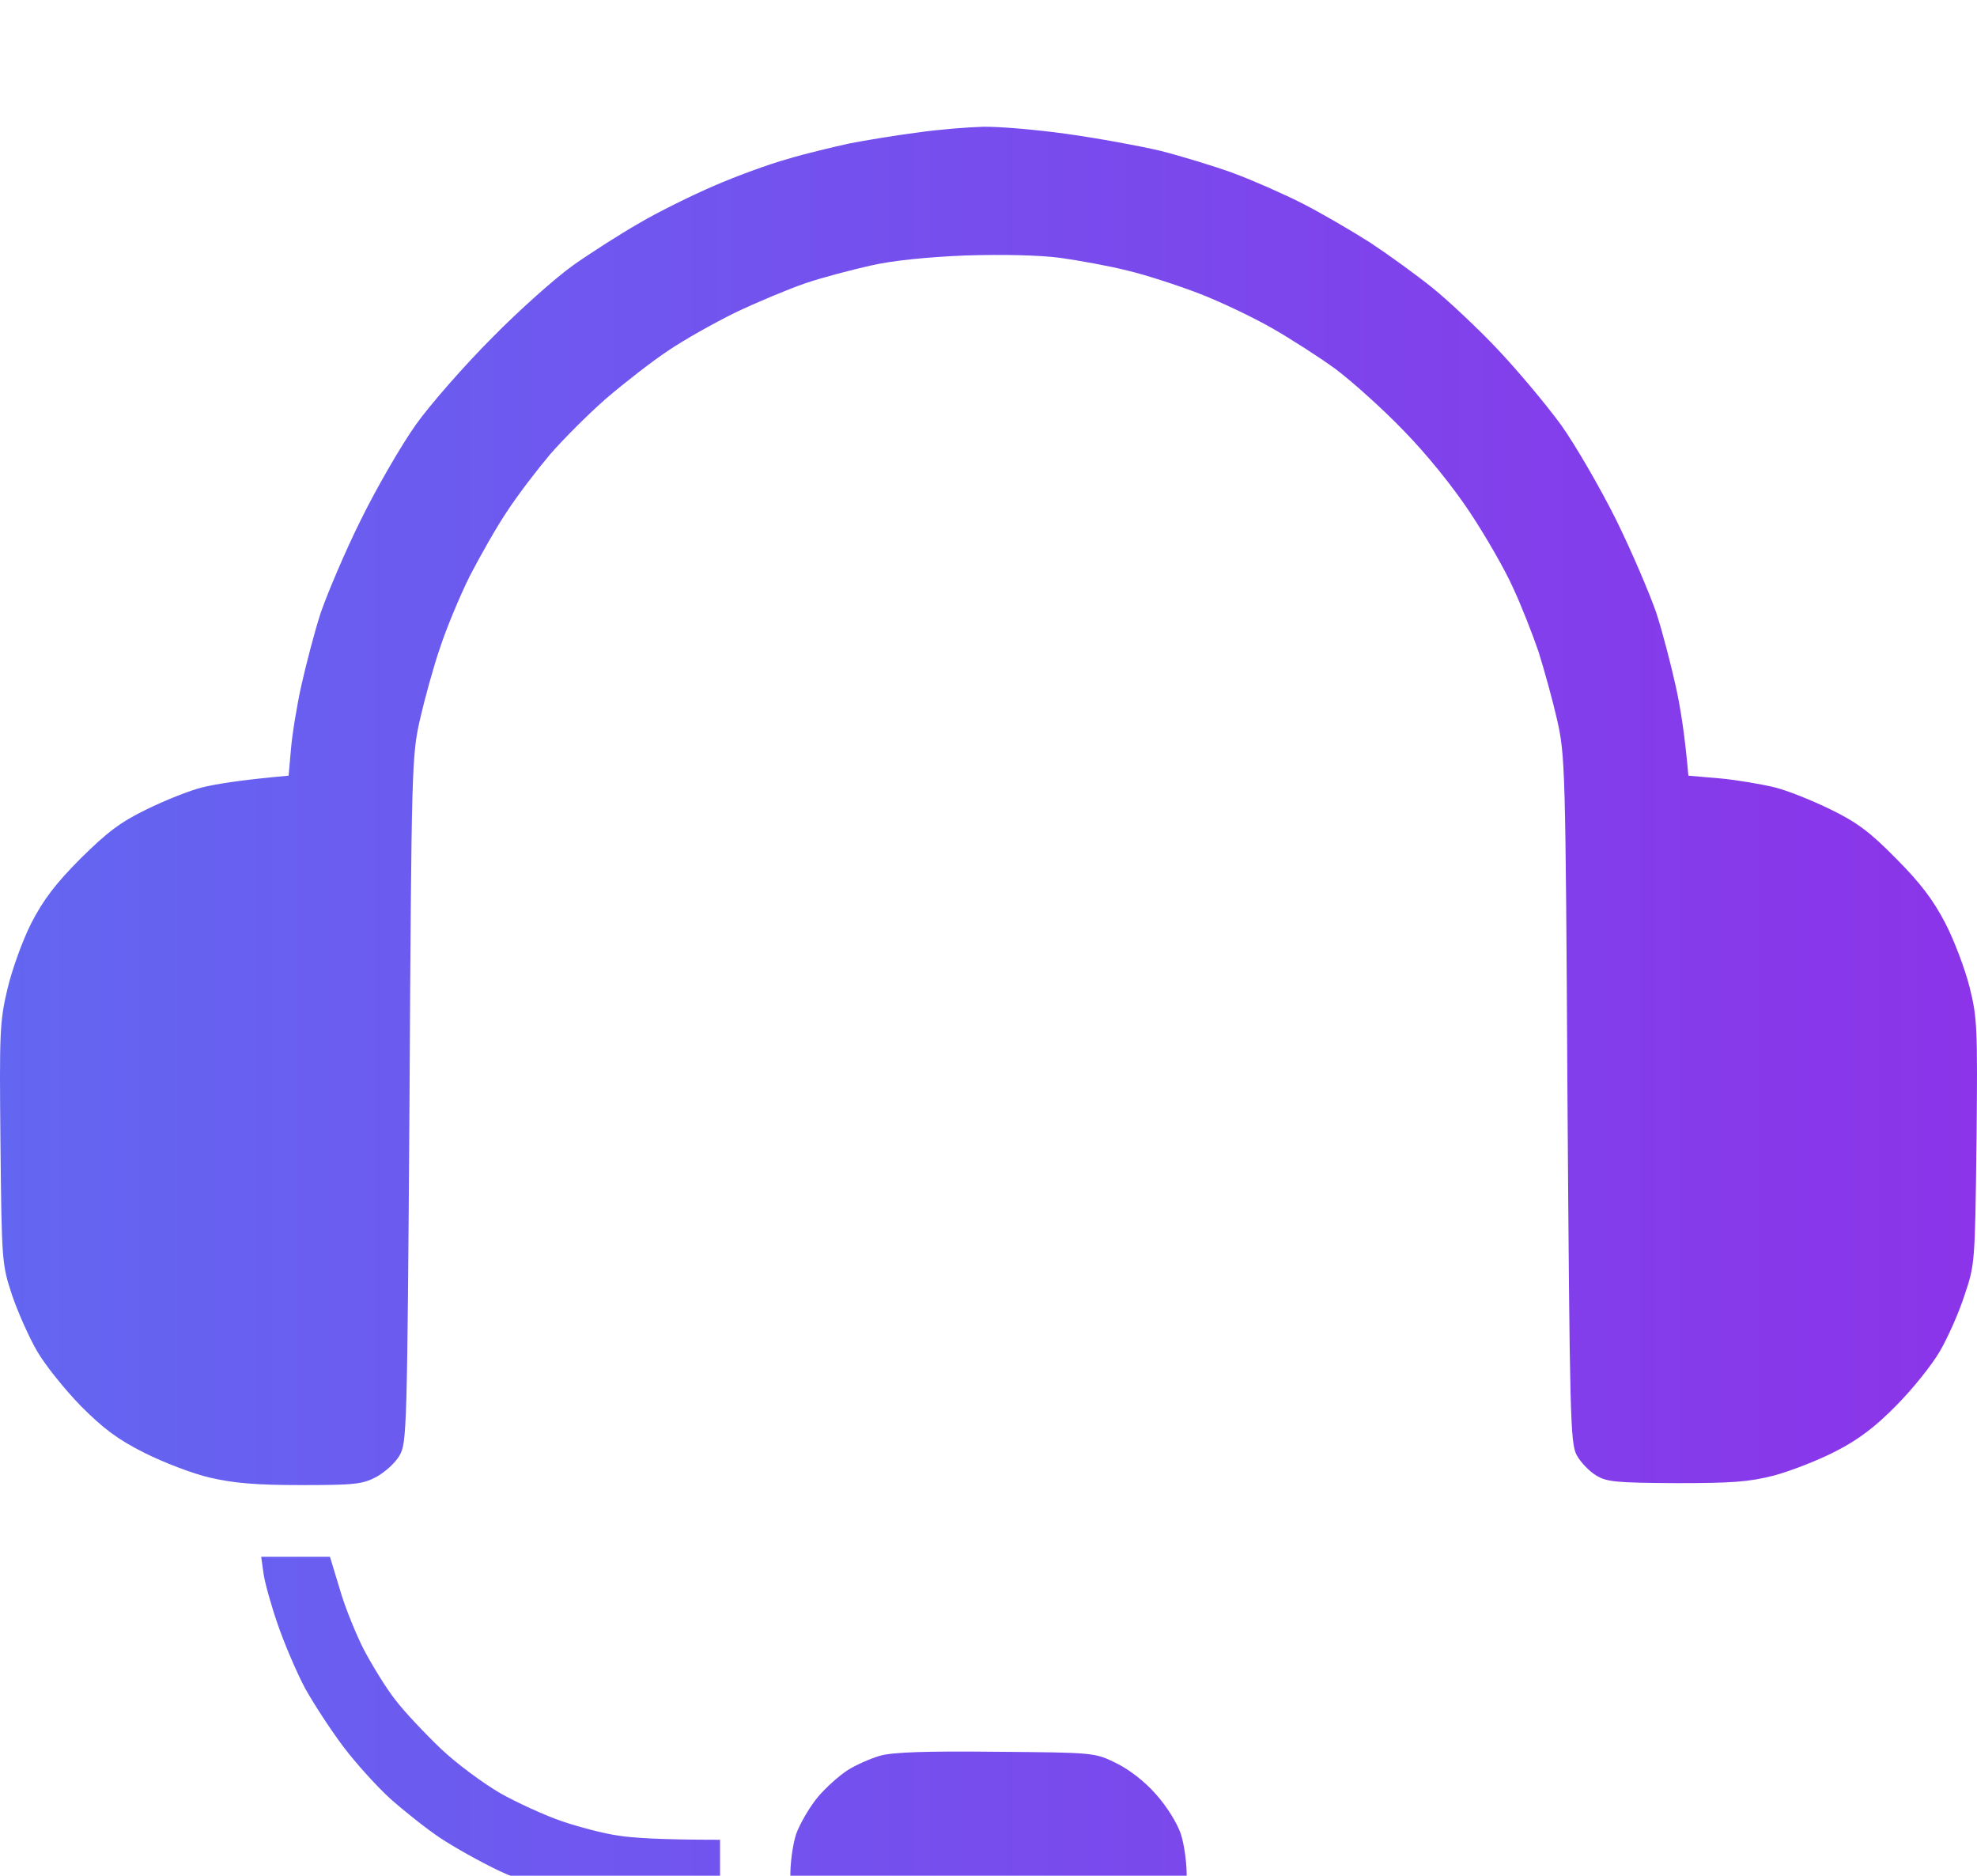 <svg width="78" height="74" viewBox="0 0 78 74" fill="none" xmlns="http://www.w3.org/2000/svg">
<g filter="url(#filter0_i_3_14)">
<path d="M42.048 0.277C40.829 0.108 39.366 -0.014 38.771 0.001C38.192 0.017 37.019 0.108 36.181 0.231C35.343 0.338 34.139 0.537 33.514 0.659C32.889 0.796 31.792 1.056 31.076 1.271C30.36 1.469 29.064 1.943 28.18 2.326C27.297 2.708 25.956 3.366 25.209 3.809C24.462 4.237 23.289 4.987 22.618 5.461C21.948 5.935 20.5 7.219 19.418 8.32C18.321 9.421 16.965 10.966 16.401 11.761C15.837 12.556 14.862 14.238 14.237 15.508C13.612 16.762 12.911 18.428 12.652 19.178C12.408 19.927 12.073 21.227 11.89 22.037C11.707 22.863 11.524 23.995 11.479 24.561L11.387 25.6C9.467 25.769 8.492 25.937 7.989 26.059C7.486 26.181 6.496 26.579 5.78 26.931C4.743 27.435 4.225 27.833 3.174 28.873C2.198 29.852 1.711 30.494 1.238 31.411C0.888 32.099 0.476 33.246 0.294 34.011C-0.011 35.296 -0.026 35.724 0.019 40.128C0.065 44.807 0.08 44.884 0.476 46.092C0.705 46.765 1.147 47.759 1.467 48.309C1.787 48.86 2.564 49.823 3.189 50.465C4.073 51.352 4.637 51.781 5.703 52.316C6.465 52.698 7.623 53.142 8.294 53.294C9.223 53.508 10.092 53.585 11.875 53.585C13.978 53.585 14.298 53.554 14.847 53.264C15.182 53.08 15.593 52.713 15.761 52.423C16.05 51.918 16.066 51.551 16.157 38.369C16.233 25.188 16.249 24.805 16.569 23.383C16.751 22.588 17.102 21.303 17.361 20.554C17.605 19.805 18.138 18.52 18.534 17.725C18.946 16.93 19.601 15.768 20.028 15.14C20.439 14.514 21.201 13.52 21.704 12.923C22.222 12.327 23.213 11.333 23.914 10.721C24.63 10.109 25.727 9.253 26.352 8.84C26.977 8.412 28.18 7.739 29.019 7.326C29.857 6.929 31.091 6.409 31.762 6.179C32.432 5.95 33.605 5.644 34.352 5.476C35.206 5.277 36.608 5.139 38.086 5.078C39.564 5.032 40.966 5.063 41.819 5.17C42.566 5.277 43.77 5.491 44.486 5.675C45.202 5.843 46.467 6.256 47.305 6.577C48.143 6.898 49.454 7.525 50.2 7.953C50.947 8.381 52.09 9.115 52.715 9.574C53.34 10.048 54.544 11.119 55.366 11.975C56.281 12.908 57.317 14.192 57.987 15.202C58.597 16.119 59.374 17.465 59.694 18.184C60.029 18.902 60.471 20.034 60.7 20.707C60.913 21.38 61.249 22.588 61.431 23.383C61.751 24.805 61.767 25.188 61.843 38.369C61.934 50.863 61.95 51.933 62.209 52.407C62.346 52.667 62.696 53.035 62.971 53.203C63.397 53.463 63.748 53.493 66.125 53.508C68.335 53.508 69.005 53.463 70.011 53.203C70.681 53.019 71.778 52.591 72.449 52.239C73.318 51.796 74.003 51.276 74.811 50.45C75.436 49.823 76.213 48.86 76.533 48.309C76.853 47.759 77.295 46.765 77.508 46.092C77.919 44.887 77.92 44.808 77.98 40.086L77.981 40.051C78.026 35.525 78.011 35.158 77.706 33.935C77.523 33.216 77.097 32.084 76.746 31.411C76.274 30.509 75.786 29.852 74.811 28.873C73.775 27.818 73.257 27.435 72.221 26.931C71.504 26.579 70.514 26.181 70.011 26.059C69.508 25.937 68.533 25.769 67.862 25.707L66.613 25.6C66.475 23.995 66.293 22.863 66.11 22.053C65.927 21.227 65.592 19.927 65.348 19.178C65.089 18.428 64.388 16.777 63.763 15.508C63.138 14.254 62.163 12.571 61.599 11.776C61.02 10.981 59.908 9.651 59.115 8.81C58.323 7.968 57.149 6.867 56.525 6.363C55.9 5.858 54.803 5.063 54.086 4.589C53.37 4.13 52.166 3.427 51.42 3.044C50.673 2.662 49.423 2.112 48.677 1.836C47.93 1.561 46.619 1.163 45.781 0.949C44.943 0.751 43.267 0.445 42.048 0.277Z" fill="url(#paint0_linear_3_14)"/>
<path d="M39.312 64.106L39.305 64.106C36.577 64.075 35.221 64.121 34.733 64.259C34.352 64.366 33.773 64.626 33.453 64.825C33.118 65.039 32.584 65.513 32.264 65.895C31.945 66.278 31.564 66.935 31.411 67.348C31.274 67.776 31.167 68.541 31.183 69.106C31.183 69.657 31.304 70.376 31.442 70.712C31.579 71.049 31.884 71.584 32.112 71.905C32.341 72.226 32.859 72.731 33.285 73.006C33.697 73.297 34.428 73.633 34.886 73.755C35.526 73.954 36.47 74 39 74C41.53 74 42.474 73.954 43.114 73.755C43.572 73.633 44.288 73.297 44.715 73.006C45.126 72.731 45.659 72.226 45.888 71.905C46.117 71.584 46.421 71.049 46.558 70.712C46.696 70.376 46.818 69.657 46.818 69.106C46.833 68.541 46.726 67.776 46.589 67.348C46.437 66.904 46.025 66.247 45.598 65.773C45.157 65.268 44.532 64.794 44.029 64.549C43.191 64.137 43.16 64.137 39.312 64.106Z" fill="url(#paint1_linear_3_14)"/>
<path d="M13.018 56.414H10.305L10.397 57.072C10.443 57.423 10.702 58.341 10.961 59.09C11.22 59.84 11.707 60.986 12.043 61.613C12.393 62.24 13.064 63.265 13.536 63.892C14.008 64.519 14.831 65.436 15.38 65.941C15.928 66.43 16.812 67.134 17.361 67.501C17.91 67.868 18.976 68.464 19.723 68.816C20.485 69.168 21.75 69.626 22.542 69.825C23.624 70.116 24.554 70.223 26.2 70.284L28.409 70.376V67.577C26.047 67.577 24.919 67.501 24.371 67.409C23.822 67.333 22.832 67.073 22.161 66.843C21.491 66.614 20.393 66.109 19.738 65.742C19.083 65.36 18.016 64.58 17.392 63.984C16.767 63.387 15.959 62.531 15.608 62.072C15.243 61.613 14.694 60.711 14.359 60.084C14.039 59.457 13.597 58.371 13.399 57.668L13.018 56.414Z" fill="url(#paint2_linear_3_14)"/>
</g>
<defs>
<filter id="filter0_i_3_14" x="0" y="0" width="78" height="79" filterUnits="userSpaceOnUse" color-interpolation-filters="sRGB">
<feFlood flood-opacity="0" result="BackgroundImageFix"/>
<feBlend mode="normal" in="SourceGraphic" in2="BackgroundImageFix" result="shape"/>
<feColorMatrix in="SourceAlpha" type="matrix" values="0 0 0 0 0 0 0 0 0 0 0 0 0 0 0 0 0 0 127 0" result="hardAlpha"/>
<feOffset dy="5"/>
<feGaussianBlur stdDeviation="2.5"/>
<feComposite in2="hardAlpha" operator="arithmetic" k2="-1" k3="1"/>
<feColorMatrix type="matrix" values="0 0 0 0 0 0 0 0 0 0 0 0 0 0 0 0 0 0 0.25 0"/>
<feBlend mode="normal" in2="shape" result="effect1_innerShadow_3_14"/>
</filter>
<linearGradient id="paint0_linear_3_14" x1="0" y1="37" x2="78" y2="37" gradientUnits="userSpaceOnUse">
<stop stop-color="#6366F1"/>
<stop offset="1" stop-color="#8B34E9"/>
</linearGradient>
<linearGradient id="paint1_linear_3_14" x1="0" y1="37" x2="78" y2="37" gradientUnits="userSpaceOnUse">
<stop stop-color="#6366F1"/>
<stop offset="1" stop-color="#8B34E9"/>
</linearGradient>
<linearGradient id="paint2_linear_3_14" x1="0" y1="37" x2="78" y2="37" gradientUnits="userSpaceOnUse">
<stop stop-color="#6366F1"/>
<stop offset="1" stop-color="#8B34E9"/>
</linearGradient>
</defs>
</svg>
